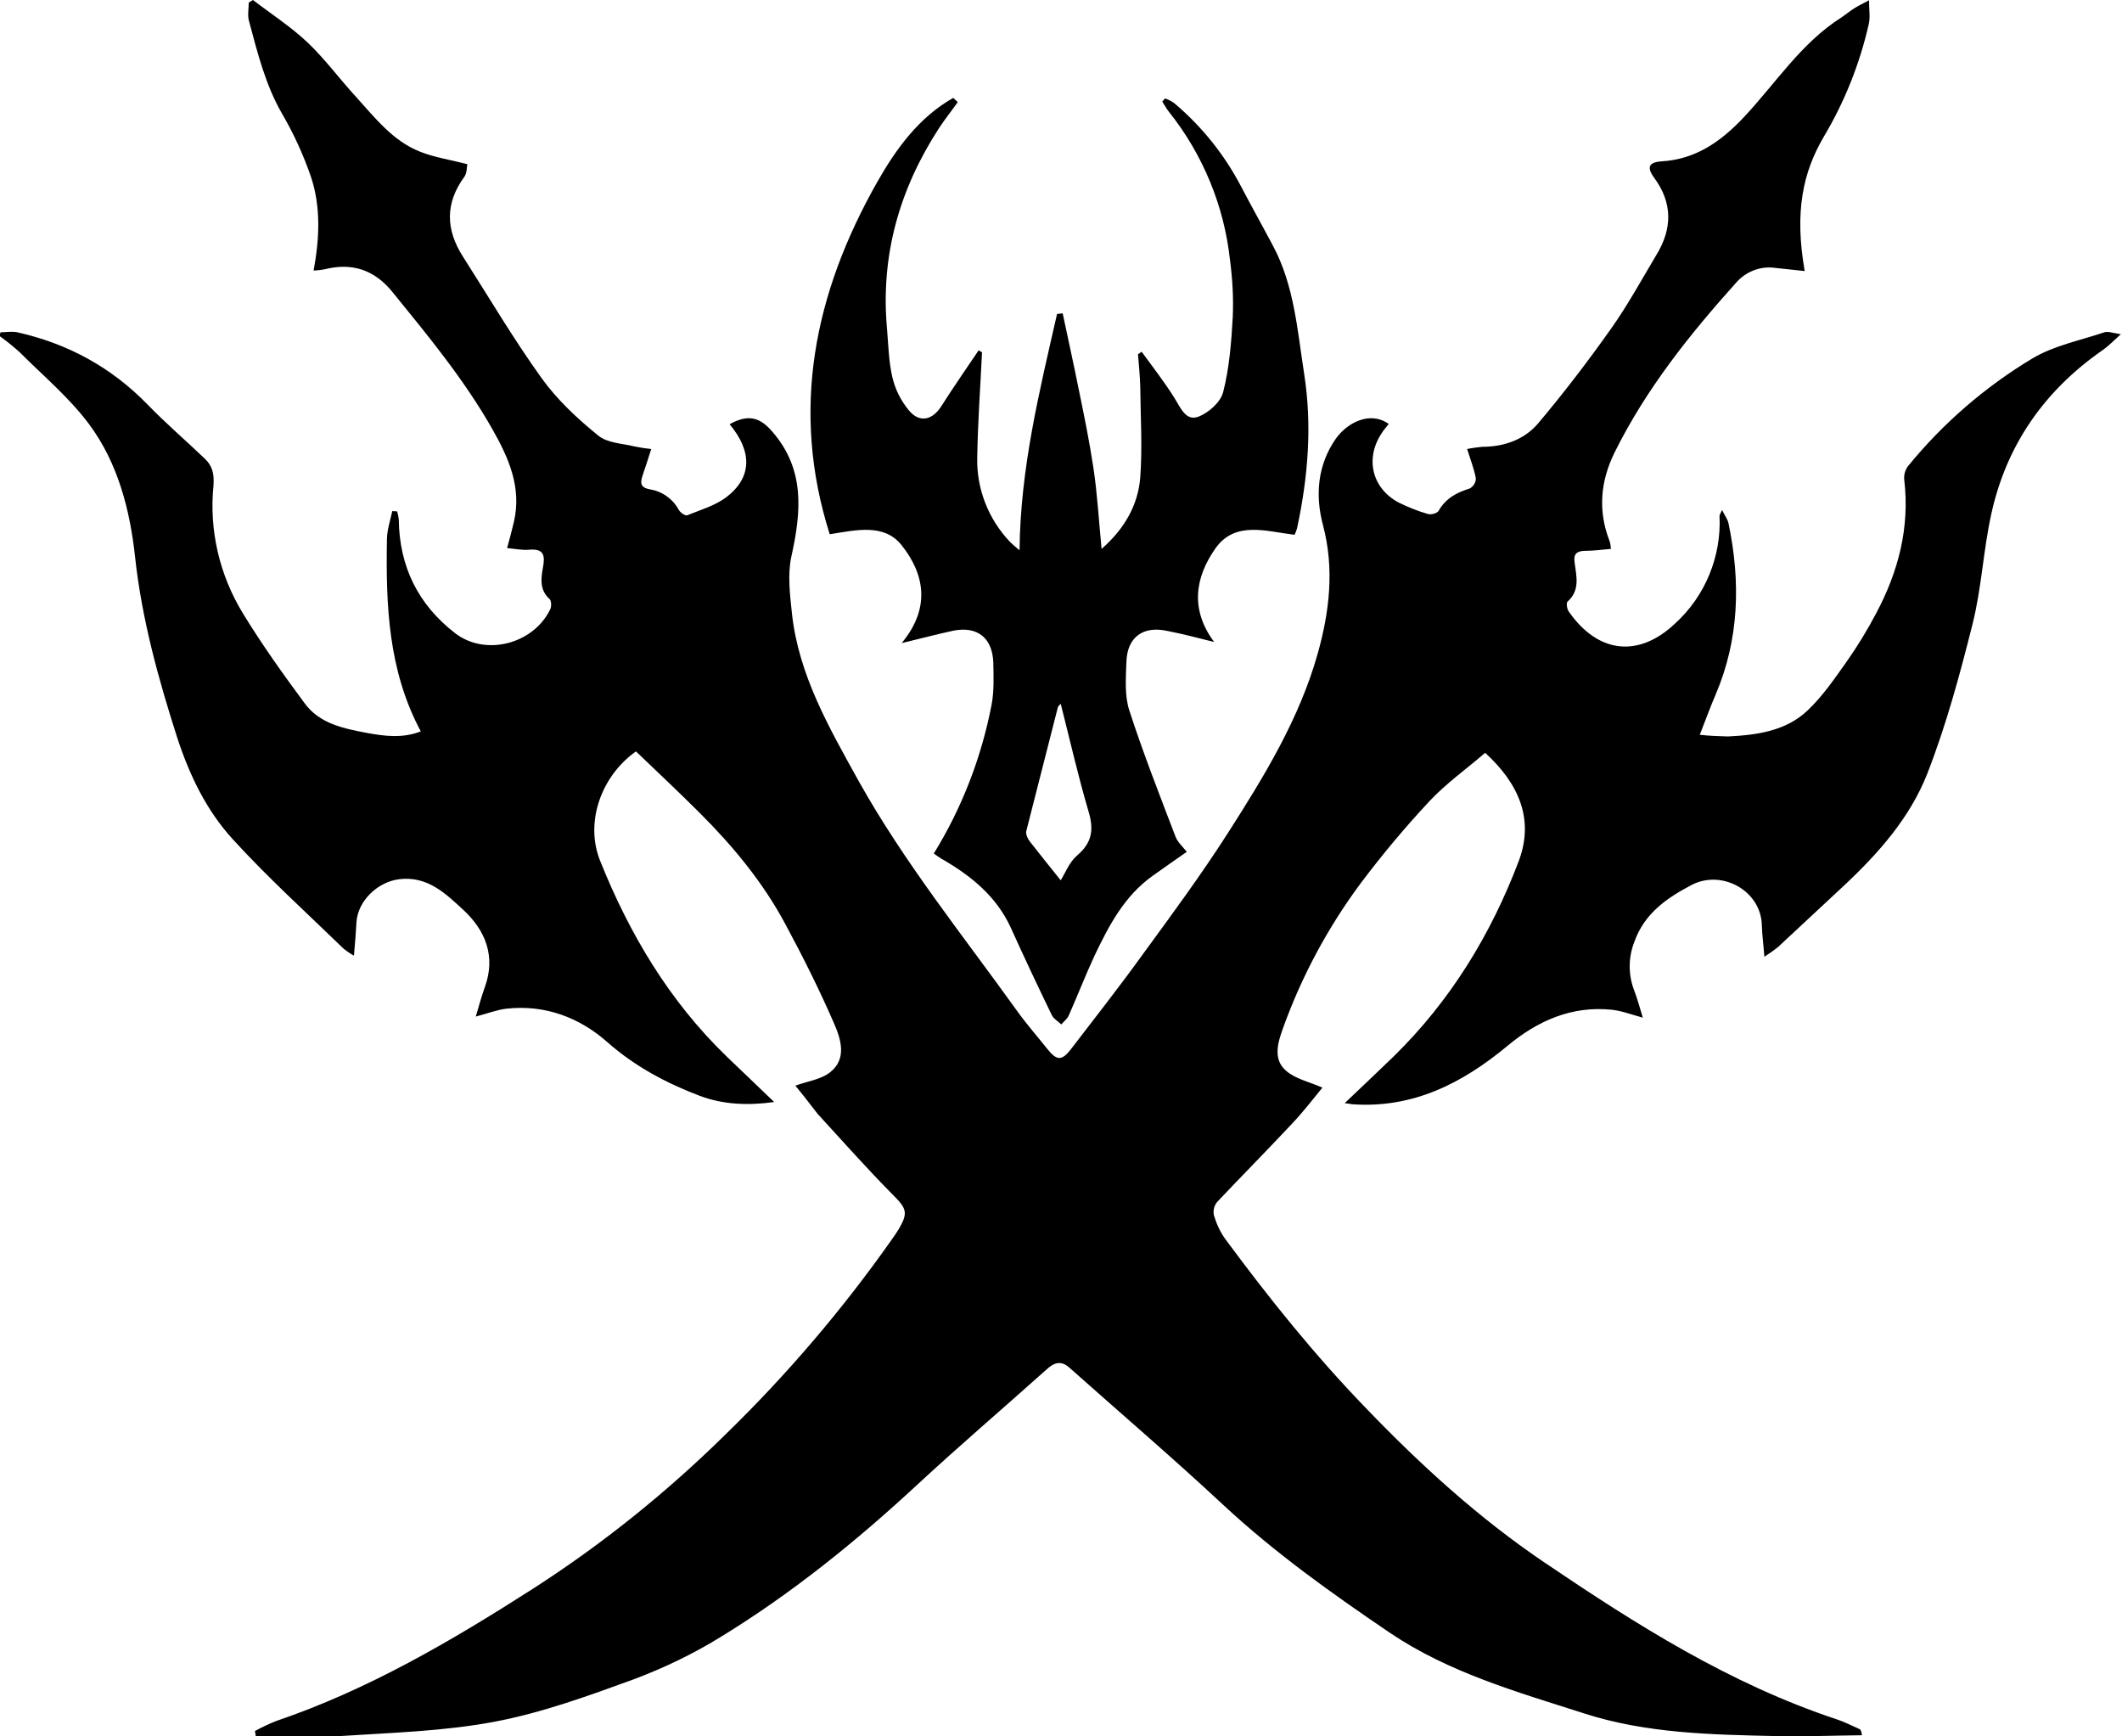 <svg xmlns="http://www.w3.org/2000/svg" fill="#000" viewBox="0 0 752.4 615.6">
    <path
        d="M282 384.9c4.4-1.6 9.2-2.2 12.4-4.8 5.9-4.7 3.8-11.6 1.4-17.1-5.2-12-11.1-23.8-17.3-35.3-7.9-14.8-18.5-27.6-30.3-39.4-7.5-7.5-15.2-14.7-22.7-21.9-12.1 8.5-18.3 24.9-12.7 38.8 10.4 26 24.6 49.8 44.9 69.4 5.5 5.2 10.9 10.5 16.8 16.1-9.3 1.3-18.2.9-26.4-2.2-11.8-4.5-22.8-10.3-32.6-18.9-9.9-8.8-22.1-13.5-35.9-12-3.4.4-6.7 1.7-10.9 2.8 1.1-3.7 2-7.1 3.2-10.4 4-11 .2-20.2-7.7-27.5-6.2-5.7-12.6-12-22.6-10.8-7.6.9-14.7 7.6-15.2 15.2-.2 3.7-.5 7.5-.9 11.9-1.3-.7-2.6-1.6-3.7-2.5-13.2-12.8-26.9-25.2-39.3-38.8-9.3-10.2-15.3-22.6-19.7-36.1-6.7-20.9-12.5-41.9-14.9-63.9-1.8-16.7-6.1-33.4-16.3-47.1-7-9.4-16.2-17.1-24.6-25.5-2.3-2.1-4.7-4-7.2-5.8l.4-1.3c2 0 4-.4 5.9 0 17.9 4 33.4 12.4 46.3 25.7 6.4 6.6 13.4 12.6 20.1 19 2.8 2.6 3.5 5.4 3.2 9.6-1.6 15.8 2.1 31.7 10.4 45.3 6.7 11 14.2 21.5 21.9 31.9 5.4 7.4 14 9 22.4 10.6 6.1 1.1 12.4 1.9 18.8-.6-11.6-21.7-12.4-44.9-12-68.3.1-3.3 1.2-6.6 1.9-9.8l1.7.1c.3.9.5 1.9.6 2.9.2 16.7 6.9 30.2 20 40.3 10.8 8.3 27.8 3.8 33.7-8.5.5-1 .4-3-.2-3.6-3.6-3.2-3.1-7.2-2.4-11.1.8-4.2.5-6.9-4.9-6.4-2.4.2-4.8-.3-7.8-.6.9-3.2 1.7-6.2 2.4-9.2 2.9-12.3-1.9-22.9-7.7-33.1-9.9-17.4-22.6-32.8-35.2-48.3-6.5-8.1-14.5-10.7-24.3-8.2-1.2.2-2.5.4-3.8.4 2.1-11.3 2.6-22.5-.9-33.1-2.7-7.9-6.2-15.5-10.4-22.7C94.1 30 91.3 18.7 88.3 7.5c-.6-2-.1-4.4-.1-6.6l1.5-.9c6.5 5 13.5 9.5 19.4 15.1 6.2 5.9 11.3 12.9 17.1 19.2C133 41.8 139.3 50 149 53.8c5 2 10.5 2.8 16.7 4.4-.2 1-.1 3.1-1 4.4-6.9 9.4-6.7 18.7-.6 28.3 9.2 14.4 17.9 29.2 27.9 43.1 5.5 7.7 12.7 14.4 20.1 20.4 3.2 2.7 8.6 2.8 13 3.9 1.9.4 3.9.7 5.8.9-1.1 3.6-2.1 6.5-3.1 9.5-.9 2.7-.6 4.2 2.7 4.8 4.3.7 8.1 3.4 10.2 7.3.5.9 2.2 2.1 2.9 1.9 4.7-1.9 9.9-3.4 13.9-6.4 9.2-7 9.3-16.2 1.2-25.9 6.5-3.6 10.7-2.6 15.2 2.7 11.6 13.4 10.2 28.4 6.7 44.2-1.4 6.4-.5 13.5.2 20.2 2.4 21.9 13.2 40.5 23.6 59.3 16.2 29 37 54.8 56.3 81.7 3.3 4.6 7 8.8 10.5 13.2s5.2 4.5 8.5.3c8.6-11.2 17.3-22.3 25.6-33.8 10.3-14.1 20.7-28.2 30.1-42.9 12.8-20 25.3-40.4 31.8-63.5 4.2-14.9 6-30.1 1.9-45.6-2.8-10.5-2-21.2 4.5-30.6 4.1-5.8 12.2-10 18.8-5.3-.8 1.1-1.8 2.1-2.5 3.3-6 9-3.4 19.6 6.1 24.6 3.3 1.6 6.7 3 10.2 4 1.1.4 3.4-.2 3.9-1.1 2.5-4.4 6.4-6.5 11-7.9 1.3-.7 2.2-2.1 2.2-3.6-.6-3.3-1.9-6.6-3.1-10.4 1.8-.4 3.6-.6 5.4-.8 7.7 0 14.8-2.5 19.7-8.2 9.2-10.9 17.9-22.3 26.1-33.9 5.8-8.2 10.7-17.2 15.9-25.9 5.7-9.3 5.8-18.5-.8-27.4-2.7-3.7-1.9-5.5 2.7-5.8 11.9-.7 20.8-6.9 28.7-15.2 11.5-12.1 20.5-26.6 35-35.8 1.5-1 2.9-2.2 4.5-3.2 1.4-.9 2.9-1.6 5.3-2.9 0 3.3.5 6-.1 8.5-3.2 14.1-8.6 27.6-16 40-7.3 12.5-10.4 26.4-6.7 47.5-3.5-.4-6.9-.7-10.3-1.1-5.2-.8-10.5 1.2-14 5.2-16.6 18.5-32 37.8-43.1 60.2-5 10.1-6 20.6-1.8 31.4.3.9.4 1.8.5 2.8-3.3.3-6.3.7-9.4.7-2.8.1-3.9 1.2-3.5 4 .6 4.9 2.1 9.9-2.5 14-.5.5-.2 2.7.5 3.6 10.5 15 24.9 16.2 37.6 4.2 10.7-9.7 16.5-23.8 15.8-38.2 0-.3.2-.6.9-2.1 1 2.1 2 3.3 2.3 4.8 4.3 20.7 3.8 41-4.6 60.7-1.9 4.4-3.5 8.9-5.6 14.2 3.3.4 6.7.5 10 .6 10.2-.5 20.5-1.9 28.2-9.2 5.5-5.2 9.8-11.6 14.2-17.8 3.7-5.3 7.1-10.9 10.1-16.6 7.9-14.8 12-30.4 10-47.4-.2-1.7.3-3.4 1.3-4.8 12.4-15.2 27.3-28.1 44.1-38.2 7.7-4.6 17-6.4 25.6-9.3 1.3-.4 3.1.3 5.8.7-2.8 2.5-4.6 4.4-6.7 5.8-20.6 14.4-34 33.7-39.3 58.2-2.8 12.8-3.4 26.1-6.6 38.8-4.5 17.9-9.3 35.7-16 52.9-6.1 15.6-17.3 28.3-29.6 39.8-7.8 7.2-15.5 14.5-23.3 21.7-1.6 1.3-3.2 2.4-4.9 3.5-.3-4.1-.8-7.7-.9-11.2-.3-12.2-14.1-19.8-24.8-14.3-8.6 4.5-16.8 10-20.4 20.2-2.2 5.6-2.2 11.8 0 17.4 1.1 2.9 1.9 5.9 3 9.5-4-1.1-7.4-2.4-10.9-2.8-14.3-1.5-26.4 3.9-37.1 12.8-15.9 13.2-33.4 22.2-54.9 20.7-.8-.1-1.6-.2-2.8-.4 6-5.7 11.7-11.1 17.4-16.6 20.1-19.7 34.4-43.1 44.3-69.2 5.6-14.9 0-27.5-11.9-38.4-6.6 5.7-13.8 10.8-19.8 17.2-8.6 9.2-16.7 18.9-24.3 29-11.6 15.6-20.9 32.9-27.5 51.2-1.8 5-3.9 11.2 1.1 15.4 3.4 2.9 8.3 3.9 12.8 5.9-3 3.6-6.7 8.5-10.8 12.8-8.7 9.3-17.7 18.4-26.5 27.7-1.1 1.3-1.5 3-1.2 4.7.9 3 2.2 5.9 4 8.4 15.5 21 31.8 41.3 50 60.1 19.5 20.3 40.2 39.1 63.3 54.7 32.5 22 65.7 43 103.4 55.5 2.8.9 5.5 2.3 8.2 3.5.4.2.7.6.9 2.2-10 .1-20.1.5-30.1.3-23.1-.5-46.4-.9-68.6-8.1-23.7-7.6-47.8-14.4-68.8-28.6-20.5-13.9-40.6-28.2-58.9-45.2-17.8-16.6-36.4-32.5-54.6-48.7-3-2.7-5.5-1.8-8.1.6-15.3 13.7-31 27.1-46.1 41.1-21.6 20-44.5 38.5-69.7 53.9-9.6 5.9-19.8 10.8-30.4 14.8-16.2 5.9-32.6 11.9-49.5 15.1-18 3.4-36.6 3.9-55 5.1-9.9.6-19.8.1-29.7.1l-.3-1.9c2.4-1.3 4.9-2.5 7.4-3.5 32.7-11.1 62.2-28.4 91.1-46.9 24.6-15.8 47.5-34.2 68.4-54.8 21.7-21.1 41.4-44.2 58.8-68.9.9-1.2 1.7-2.5 2.5-3.7 3.6-6.1 2.8-7.5-2.2-12.5-9.1-9.2-17.7-18.9-26.5-28.5-2.7-3.5-5.4-7-7.9-10z" />
    <path
        d="M348.2 124.9c-.6 12.4-1.5 24.8-1.7 37.2-.3 11.1 3.9 21.9 11.6 30 .8.8 1.6 1.5 3.4 3 .3-29.3 7.1-56.5 13.3-83.8l2-.2c1.9 9 3.9 18 5.7 27 1.9 9.2 3.8 18.5 5.2 27.8s1.9 18.7 2.9 28.7c8-7 12.9-15.4 13.7-25.3.8-10.7.1-21.6 0-32.3-.1-3.8-.5-7.6-.8-11.4l1.3-.9c3.9 5.4 8 10.6 11.5 16.2 2.2 3.4 4 8.4 8.4 6.9 3.7-1.3 8.1-5.2 9-8.8 2.2-8.6 2.9-17.7 3.4-26.6.3-6.8-.1-13.6-1-20.4-2.1-19.1-9.6-37.2-21.5-52.2-1-1.2-1.7-2.6-2.5-3.8l1-1.1c1.2.4 2.4 1 3.4 1.8 9.7 8.2 17.7 18.2 23.6 29.5 3.7 7.1 7.6 14 11.3 21 7.5 14.1 8.6 29.8 11 45.2 2.9 18.5 1.4 36.7-2.5 54.9-.2.8-.5 1.5-.9 2.3-10-1.2-21.1-5.1-28.1 4.9s-9.1 21.4-.4 33.1c-5.6-1.4-11.3-2.9-17-4-8.3-1.7-13.8 2.4-14.1 10.9-.2 5.8-.7 12 1 17.3 4.9 15.1 10.7 29.9 16.4 44.8.7 1.9 2.5 3.5 4 5.4-4.1 2.9-8.1 5.6-12.1 8.5-10 7.1-15.5 17.6-20.6 28.3-3.2 6.9-6 14.1-9.1 21.1-.5 1.3-1.8 2.2-2.7 3.3-1.1-1.1-2.6-1.9-3.3-3.2-5-10.3-9.9-20.7-14.6-31.1-5-10.9-13.7-18.1-23.8-24-1.3-.7-2.5-1.6-3.5-2.3 10-16.2 16.9-34.1 20.5-52.8.9-4.8.7-9.9.6-14.9-.3-8.8-5.7-13-14.2-11.3-5.6 1.2-11.2 2.7-18.3 4.4 10.4-12.5 8.1-24.5 0-34.7-6.2-7.8-16-5.4-25.5-3.9-14-44.1-5.5-85.4 16.8-124.8 6.7-11.8 14.8-23 27-29.9l1.6 1.5c-2.2 3.1-4.6 6.1-6.7 9.3-14 21.6-20.7 45.1-18.4 70.9.5 5.8.6 11.7 1.9 17.3 1 4.3 3 8.3 5.8 11.7 3.8 4.7 8.5 3.6 11.7-1.6 4.2-6.6 8.7-13.1 13.1-19.6l1.2.7zm27.9 187.2c1.6-2.6 3.1-6.5 5.8-8.8 5.3-4.5 6-9.1 4.1-15.5-3.7-12.5-6.6-25.3-9.9-38.3-.6.7-.9.9-1 1.2-3.7 14.6-7.5 29.3-11.2 43.9-.3 1.1.5 2.8 1.3 3.8 3.6 4.6 7.2 9.1 10.9 13.7z" />
</svg>
